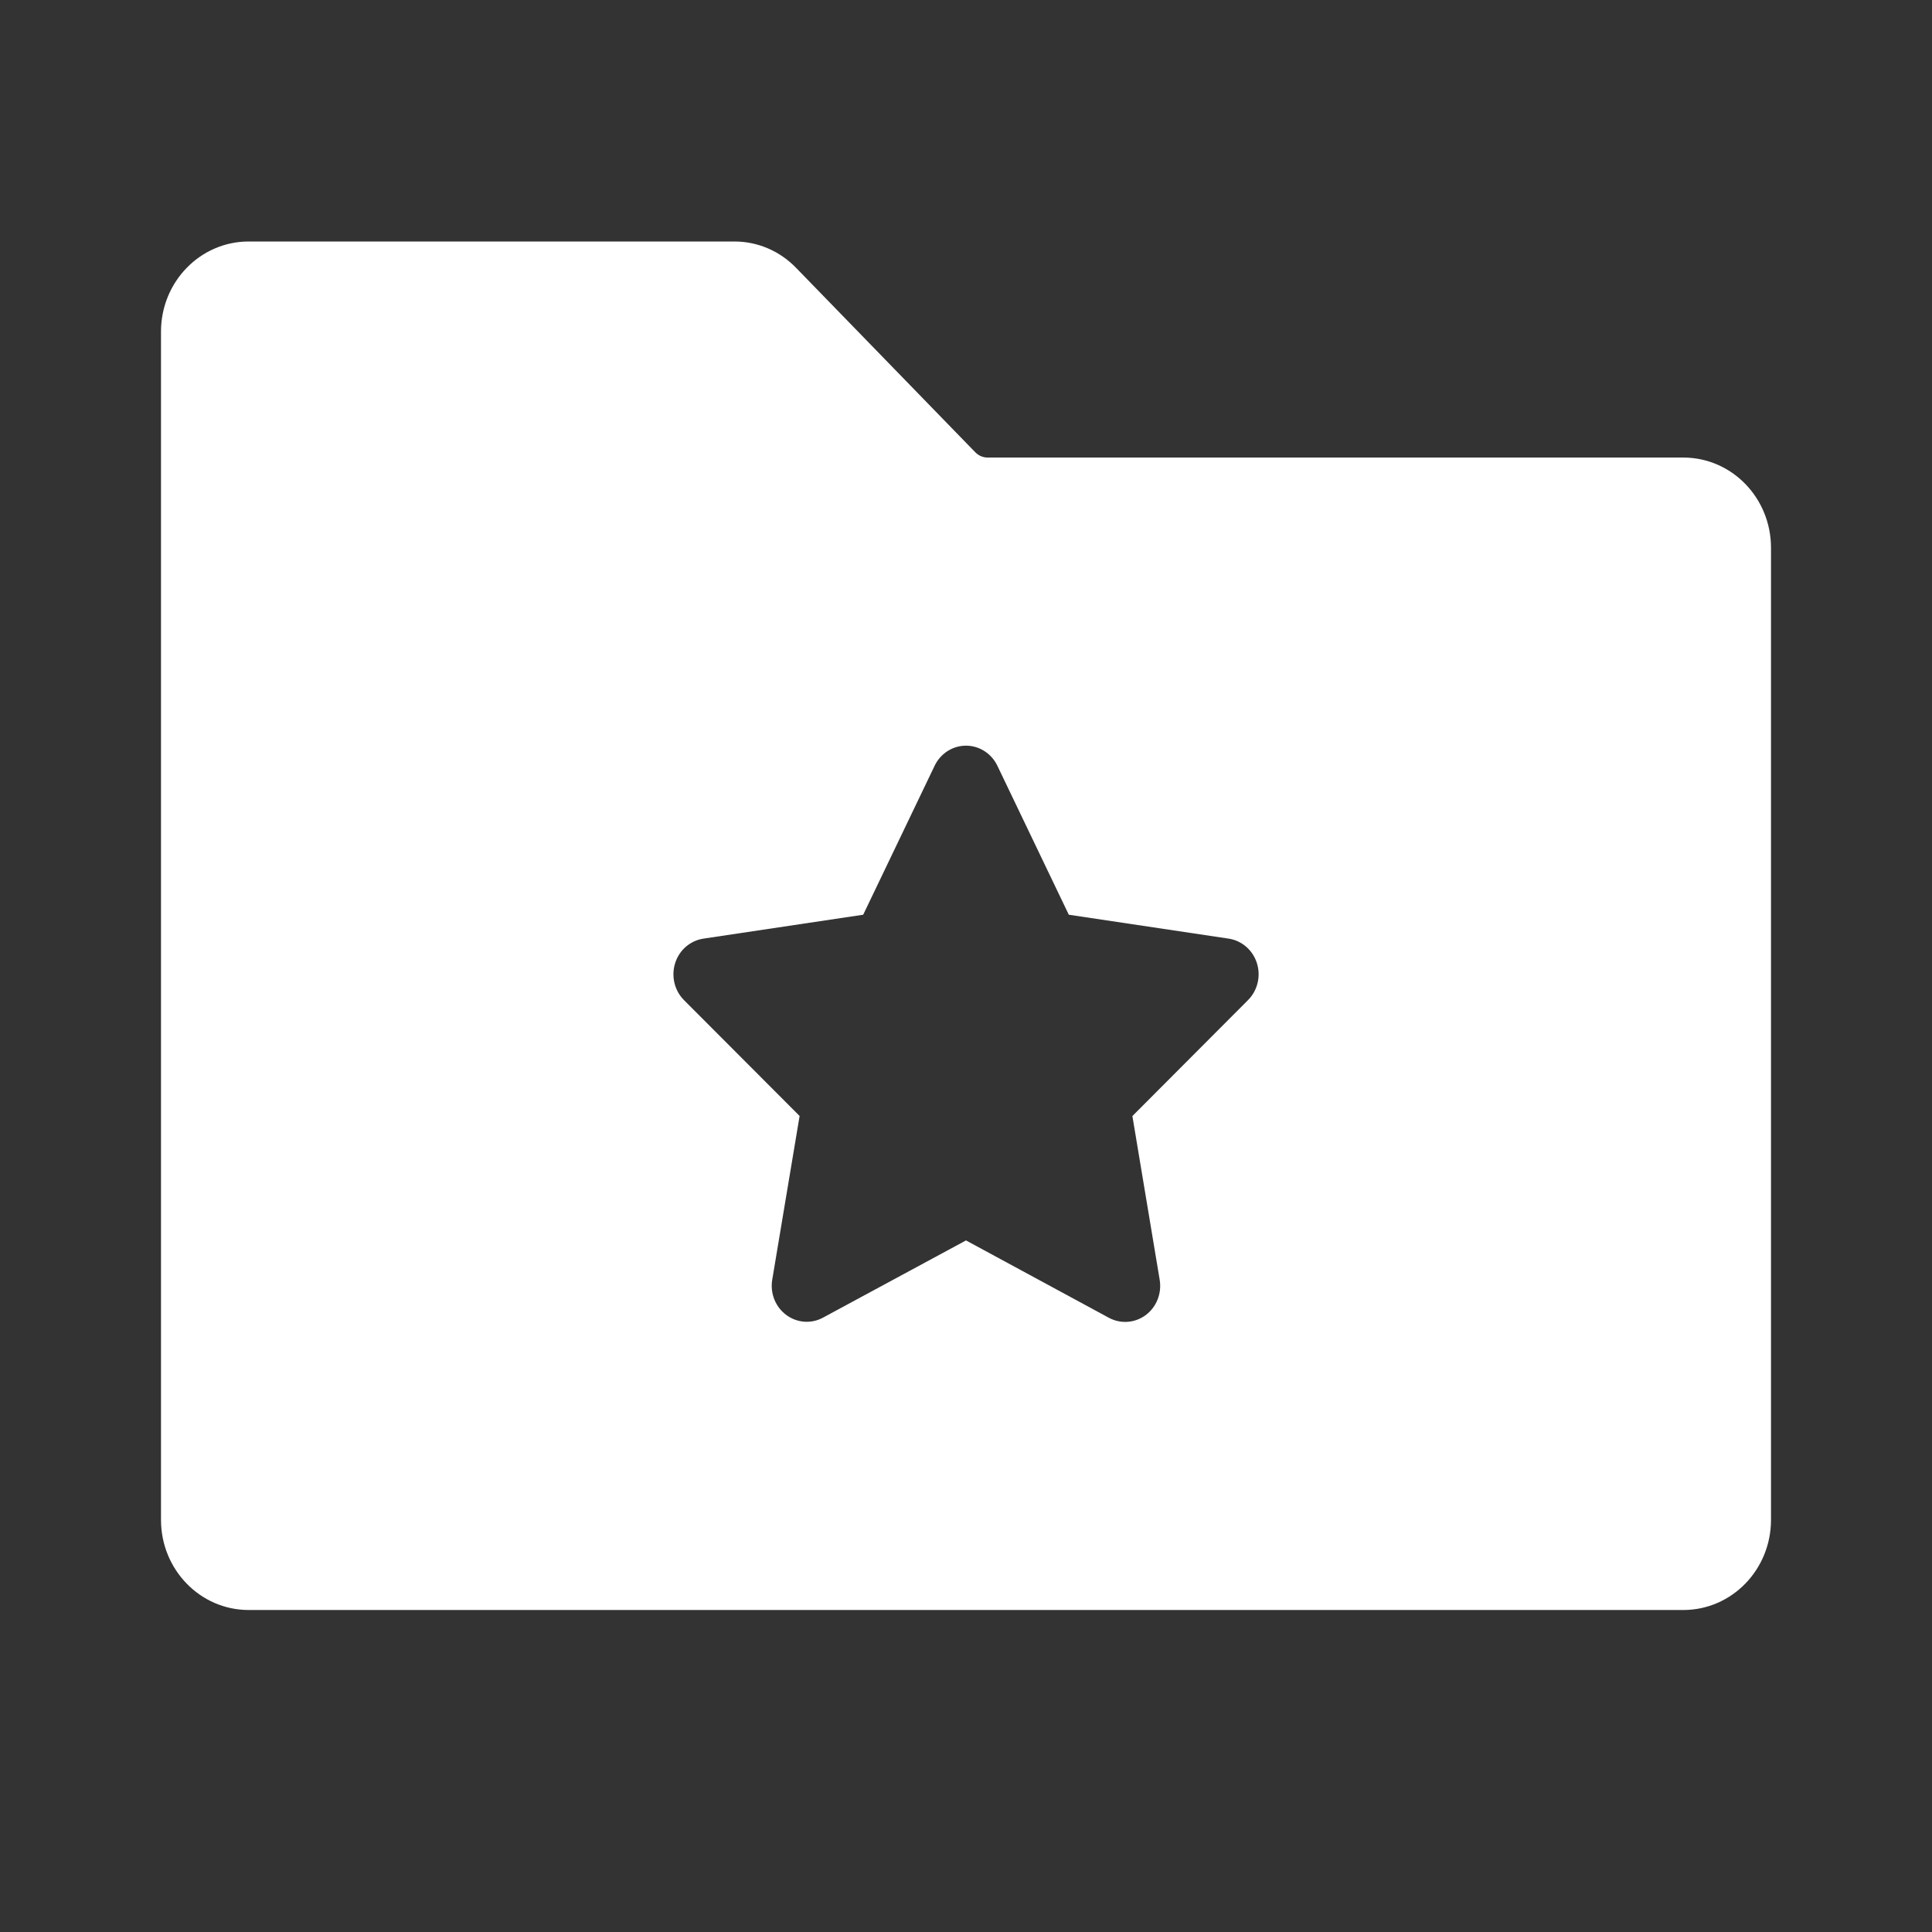 <svg xmlns="http://www.w3.org/2000/svg" xmlns:xlink="http://www.w3.org/1999/xlink" fill="none" version="1.1" width="24" height="24" viewBox="0 0 24 24"><rect x="0" y="0" width="24" height="24" fill="#333333" stroke="none"/><defs><clipPath id="master_svg0_5_944"><rect x="0" y="0" width="24" height="24" rx="0"/></clipPath></defs><g clip-path="url(#master_svg0_5_944)"><g><path d="M22,6.803L22,18.882C21.999,19.499,21.513,19.999,20.913,20L3.087,20C2.487,19.999,2.001,19.499,2,18.882L2,4.118C2.001,3.501,2.487,3.001,3.087,3L9.121,3C9.41,2.999,9.686,3.117,9.89,3.328L12.116,5.619C12.157,5.661,12.212,5.684,12.27,5.684L20.913,5.684C21.513,5.685,21.999,6.185,22,6.803ZM15.614,11.965C15.563,11.803,15.427,11.685,15.263,11.66L13.277,11.363L12.39,9.513C12.317,9.36,12.165,9.263,12,9.263C11.834,9.263,11.683,9.36,11.61,9.513L10.723,11.363L8.738,11.66C8.574,11.685,8.438,11.802,8.387,11.964C8.336,12.126,8.378,12.304,8.496,12.423L9.933,13.863L9.593,15.897C9.565,16.065,9.632,16.234,9.766,16.334C9.9,16.434,10.077,16.448,10.224,16.368L12,15.409L13.775,16.37C13.922,16.449,14.099,16.436,14.233,16.336C14.367,16.236,14.434,16.066,14.406,15.898L14.067,13.864L15.503,12.424C15.622,12.305,15.665,12.127,15.614,11.965Z" fill="#FFFFFF" fill-opacity="1" style="mix-blend-mode:passthrough"/></g></g></svg>
